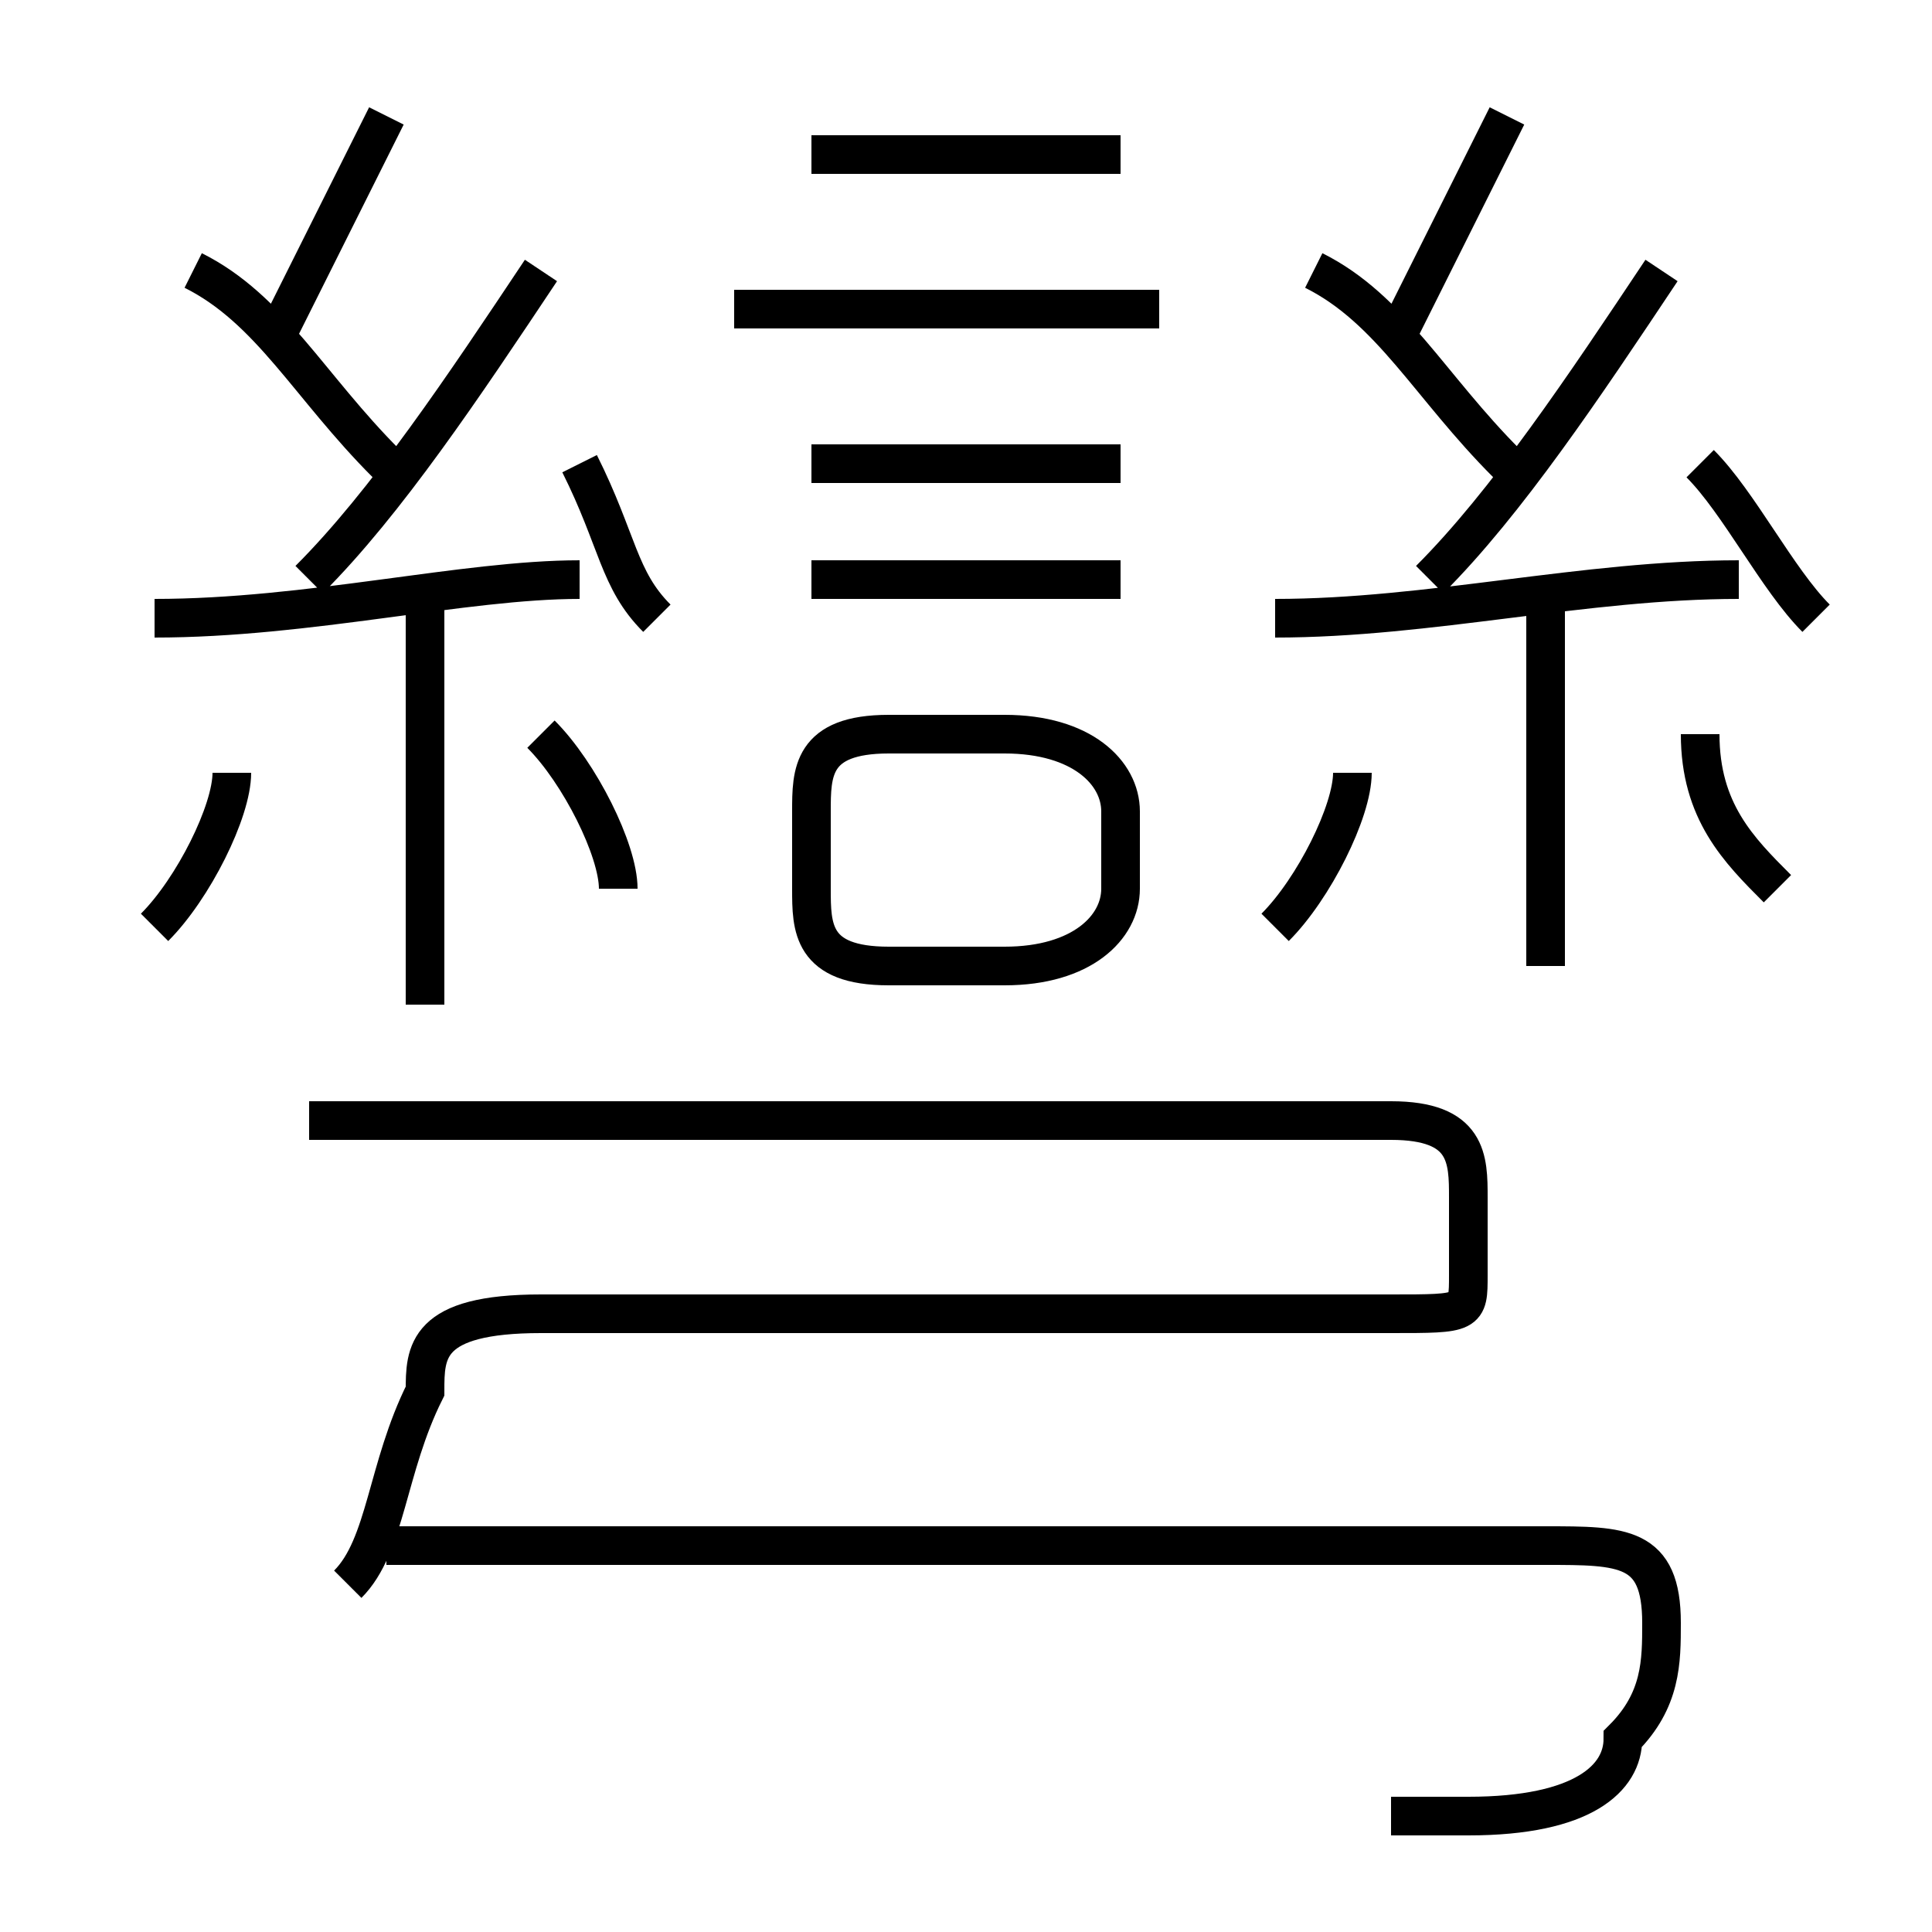 <?xml version='1.0' encoding='utf8'?>
<svg viewBox="0.0 -6.0 50.0 50.0" version="1.1" xmlns="http://www.w3.org/2000/svg">
<rect x="0.0" y="-6.0" width="50.0" height="50.0" fill="#808080" stroke="none"/>
<rect x="-1000" y="-1000" width="2000" height="2000" stroke="white" fill="white"/>
<g style="fill:white;stroke:#000000;  stroke-width:1">
<path d="M 9 -3 C 10 -4 10 -6 11 -8 C 11 -9 11 -10 14 -10 L 36 -10 C 38 -10 38 -10 38 -11 L 38 -13 C 38 -14 38 -15 36 -15 L 8 -15 M 4 -20 C 5 -21 6 -23 6 -24 M 36 3 C 37 3 37 3 38 3 C 41 3 42 2 42 1 C 43 0 43 -1 43 -2 C 43 -4 42 -4 40 -4 L 10 -4 M 11 -18 L 11 -29 M 4 -28 C 8 -28 12 -29 15 -29 M 16 -21 C 16 -22 15 -24 14 -25 M 10 -32 C 8 -34 7 -36 5 -37 M 8 -29 C 10 -31 12 -34 14 -37 M 17 -28 C 16 -29 16 -30 15 -32 M 23 -19 L 26 -19 C 28 -19 29 -20 29 -21 L 29 -23 C 29 -24 28 -25 26 -25 L 23 -25 C 21 -25 21 -24 21 -23 L 21 -21 C 21 -20 21 -19 23 -19 Z M 7 -35 C 8 -37 9 -39 10 -41 M 29 -29 L 21 -29 M 33 -20 C 34 -21 35 -23 35 -24 M 29 -32 L 21 -32 M 30 -36 L 19 -36 M 40 -19 L 40 -29 M 29 -40 L 21 -40 M 33 -28 C 37 -28 41 -29 45 -29 M 46 -21 C 45 -22 44 -23 44 -25 M 39 -32 C 37 -34 36 -36 34 -37 M 37 -29 C 39 -31 41 -34 43 -37 M 47 -28 C 46 -29 45 -31 44 -32 M 36 -35 C 37 -37 38 -39 39 -41" transform="translate(0.0 38.0)" />
</g>
</svg>